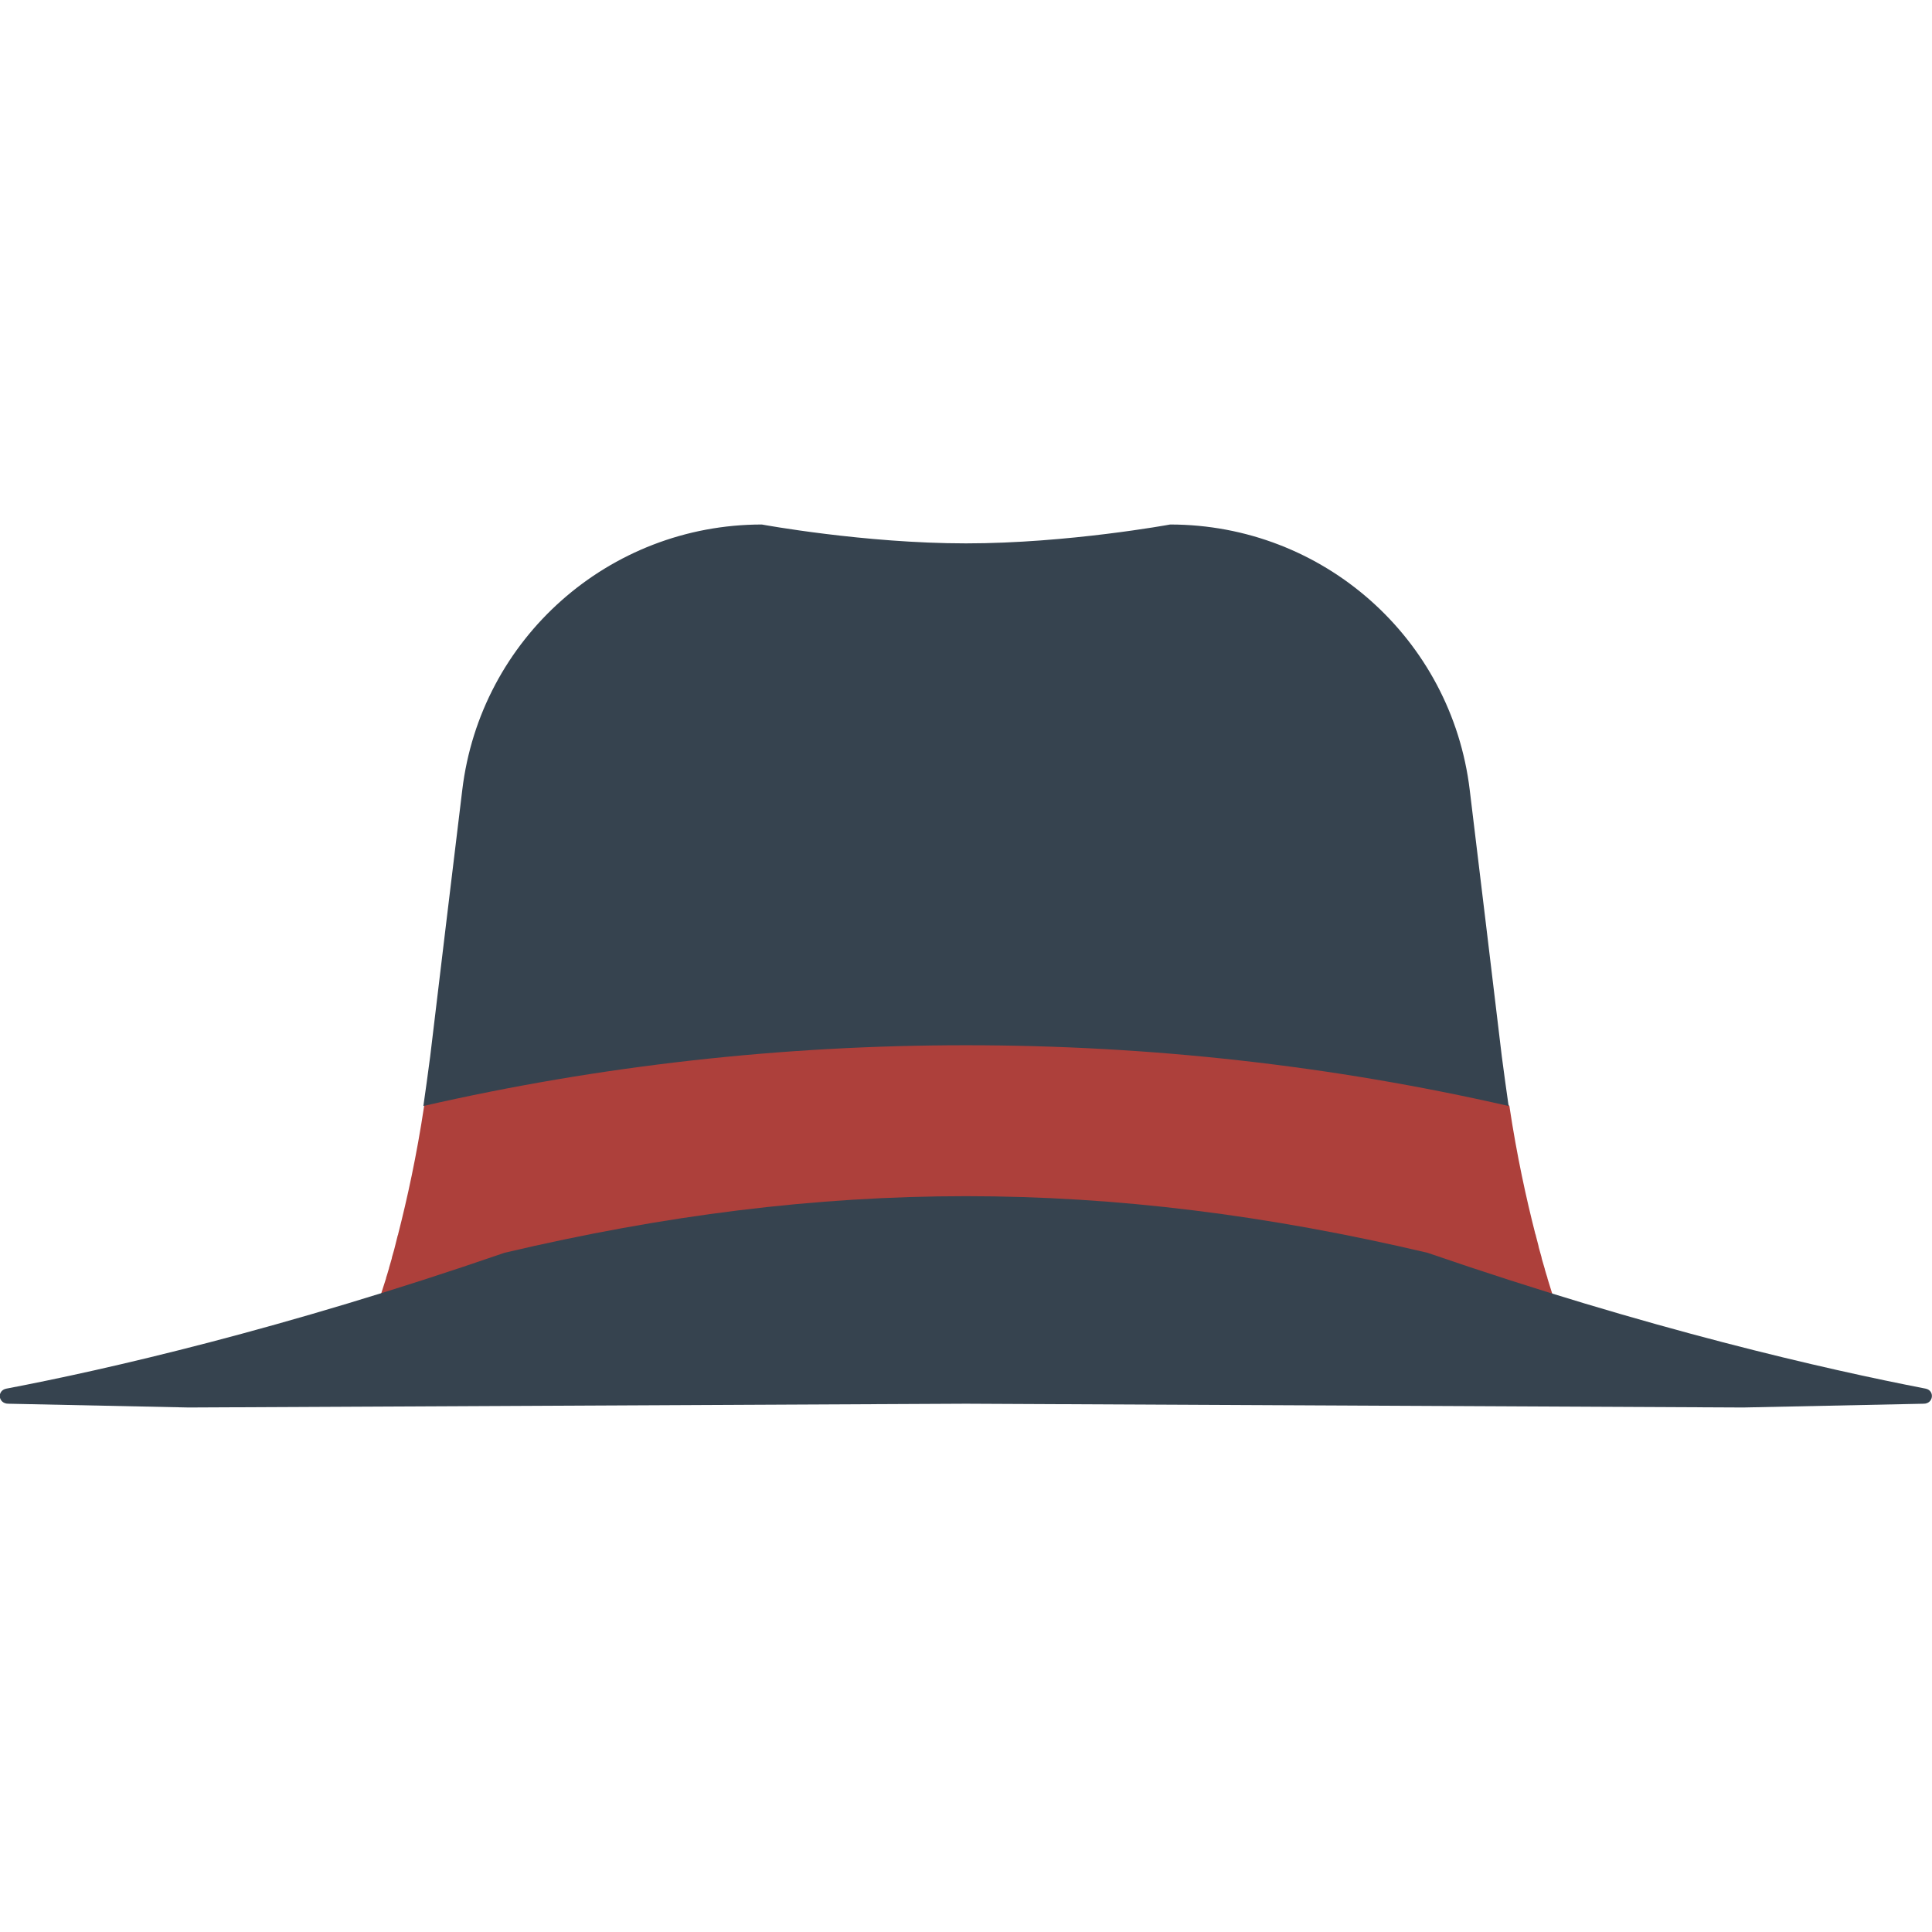 <svg xmlns="http://www.w3.org/2000/svg" viewBox="0 0 512 512" xml:space="preserve"><path d="M256 325c54.1 0 106.5 7.3 156.4 20.9-.8-2.2-1.5-4.5-2.3-7.1v-.1c-.2-.7-.5-1.5-.7-2.3 0-.2-.1-.3-.1-.4-.2-.8-.5-1.6-.7-2.4 0-.2-.1-.3-.1-.5-.2-.8-.5-1.7-.7-2.5 0-.2-.1-.3-.1-.5-.2-.9-.5-1.8-.7-2.7 0-.1 0-.2-.1-.3-2.4-9.4-4.9-20.7-6.9-34-.1 0-.7-1.1-.8-1.1-46.7-10.7-94.2-16-143-16s-96.2 5.3-143 16c-.1 0-.7 1.1-.8 1.1-2 13.3-4.5 24.6-6.9 34 0 .1 0 .2-.1.3-.2.9-.5 1.9-.7 2.8 0 .1-.1.3-.1.4-.2.9-.5 1.7-.7 2.5 0 .2-.1.3-.1.5-.2.8-.5 1.6-.7 2.4 0 .2-.1.3-.1.4-.2.8-.5 1.6-.7 2.3v.1c-.8 2.6-1.6 4.9-2.3 7.1 49.5-13.6 101.9-20.9 156-20.9z" fill="#ad403b"/><path d="M399.8 293.1c-.6-4.2-1.2-8.5-1.8-13.1-2.6-21.9-5.7-47.4-8.5-70.6-4.8-40.2-38.9-70.4-79.4-70.4 0 0-27.1 5-54.1 5s-54.1-5-54.1-5c-40.5 0-74.6 30.2-79.4 70.4-2.8 23.2-5.9 48.7-8.5 70.6-.6 4.6-1.2 8.9-1.8 13.1C159 282.4 207.1 277 256 277c48.9 0 97 5.4 143.8 16.1zM510.3 368c-26.3-5.1-73.1-15.7-132-36-84.8-20-159.8-20-244.6 0-58.8 20.3-105.7 31-132 36-2.6.5-2.2 4 .5 4l47.8 1 206-1 206 1 47.8-1c2.6 0 3-3.5.5-4z" fill="#36434f"/></svg>